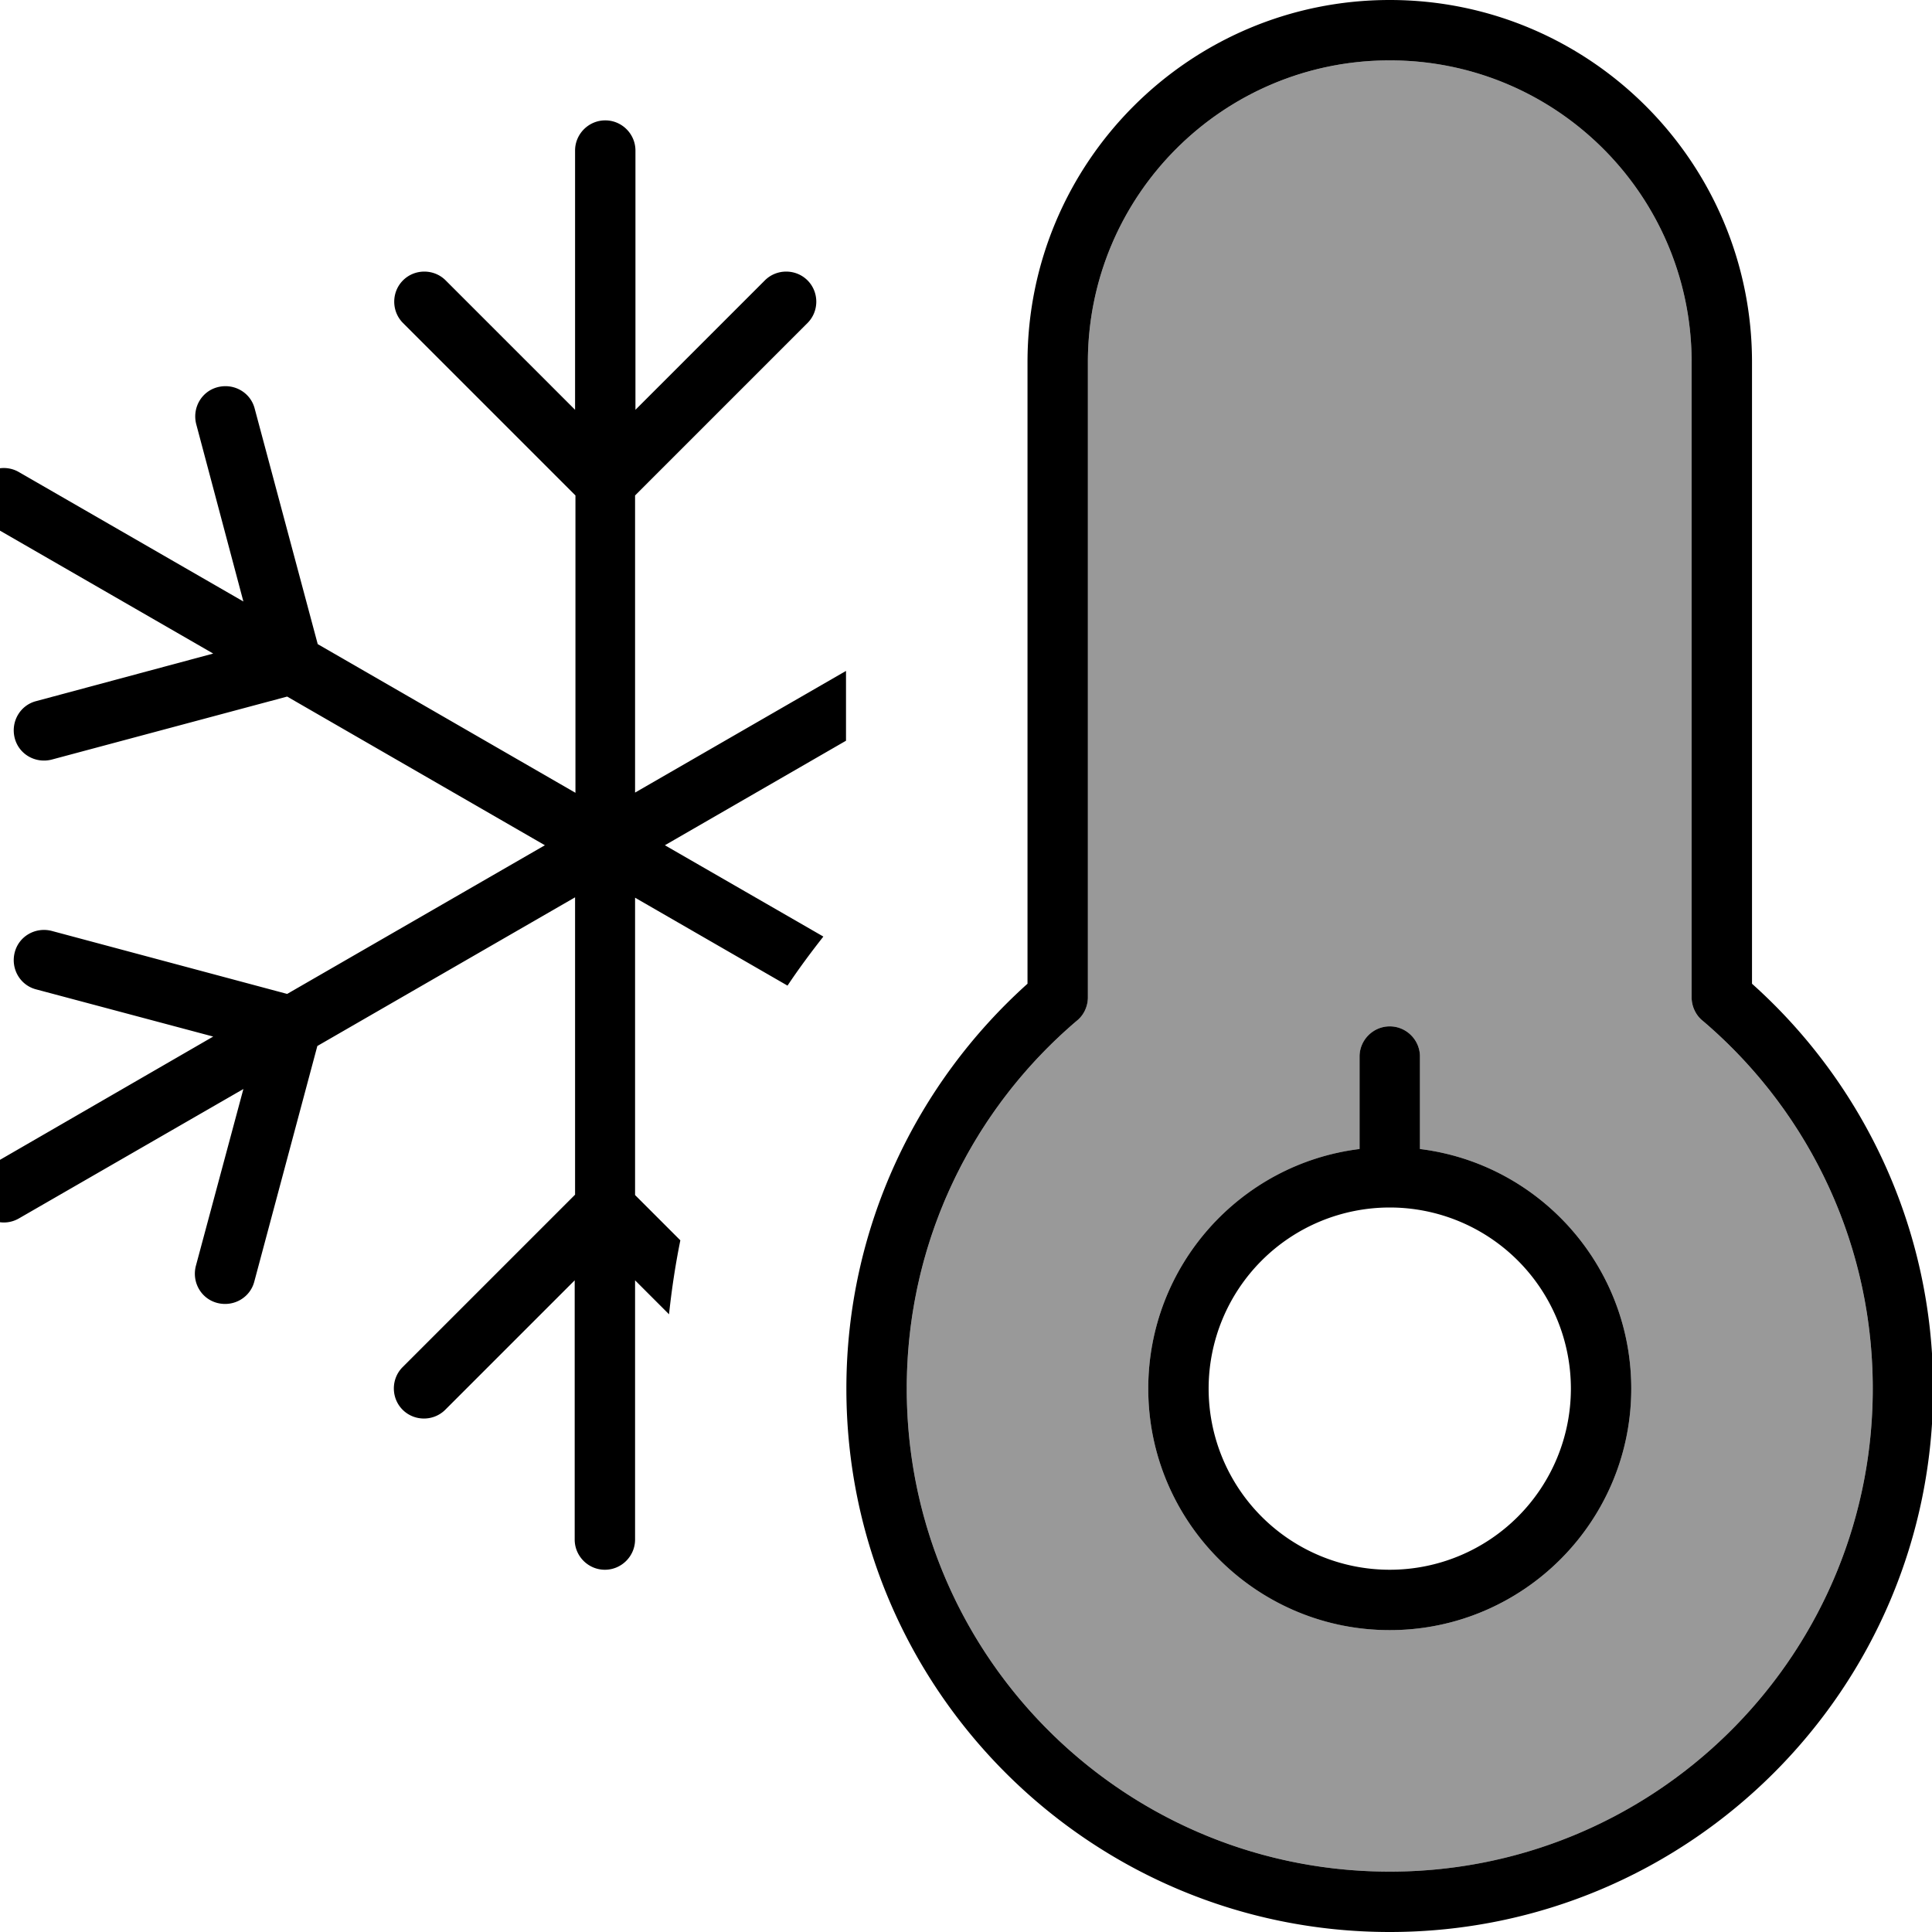 <svg xmlns="http://www.w3.org/2000/svg" viewBox="0 0 512 512"><!--! Font Awesome Pro 7.0.1 by @fontawesome - https://fontawesome.com License - https://fontawesome.com/license (Commercial License) Copyright 2025 Fonticons, Inc. --><path style="fill:currentColor;opacity:.4" d="M240.3 368c0 70.7 57.3 128 128 128s128-57.3 128-128c0-39.1-17.5-74.1-45.2-97.6-1.8-1.5-2.8-3.7-2.8-6.1l0-168.3c0-44.2-35.8-80-80-80s-80 35.8-80 80l0 168.3c0 2.3-1 4.6-2.8 6.1-27.7 23.5-45.2 58.5-45.2 97.6zm64 0c0-32.6 24.4-59.6 56-63.5l0-24.5c0-4.4 3.6-8 8-8s8 3.6 8 8l0 24.5c31.6 3.9 56 30.9 56 63.5 0 35.3-28.7 64-64 64s-64-28.7-64-64z"/><path style="fill:currentColor;opacity:1" d="M288.3 96c0-44.2 35.8-80 80-80s80 35.8 80 80l0 168.3c0 2.3 1 4.6 2.8 6.1 27.7 23.5 45.2 58.5 45.2 97.6 0 70.7-57.3 128-128 128s-128-57.3-128-128c0-39.1 17.5-74.1 45.2-97.6 1.8-1.5 2.8-3.8 2.8-6.1l0-168.3zm80-96c-53 0-96 43-96 96l0 164.7c-29.4 26.4-48 64.7-48 107.3 0 79.5 64.5 144 144 144s144-64.5 144-144c0-42.6-18.6-81-48-107.3l0-164.7c0-53-43-96-96-96zm-48 368a48 48 0 1 1 96 0 48 48 0 1 1 -96 0zm112 0c0-32.6-24.4-59.6-56-63.5l0-24.5c0-4.4-3.6-8-8-8s-8 3.6-8 8l0 24.5c-31.6 3.9-56 30.9-56 63.5 0 35.3 28.7 64 64 64s64-28.7 64-64zm-264-157.9l0-78.8 45.7-45.7c3.1-3.1 3.1-8.2 0-11.3s-8.2-3.1-11.3 0l-34.3 34.3 0-68.7c0-4.4-3.6-8-8-8s-8 3.6-8 8l0 68.7-34.3-34.3c-3.1-3.1-8.2-3.1-11.3 0s-3.1 8.2 0 11.3l45.7 45.7 0 78.8-68.3-39.4-16.7-62.4c-1.1-4.3-5.5-6.8-9.8-5.7s-6.8 5.5-5.7 9.8L64.5 159.4 5 125.1c-3.8-2.2-8.7-.9-10.9 2.9s-.9 8.7 2.9 10.9l59.5 34.3-46.9 12.6c-4.3 1.1-6.8 5.5-5.7 9.8s5.5 6.8 9.8 5.7l62.4-16.7 68.3 39.4-68.3 39.4-62.4-16.7c-4.3-1.1-8.7 1.4-9.8 5.7s1.4 8.7 5.7 9.8L56.5 274.7-3 309.1c-3.8 2.2-5.1 7.1-2.9 10.9s7.1 5.1 10.9 2.9l59.5-34.3-12.6 46.9c-1.1 4.3 1.4 8.7 5.7 9.8s8.7-1.4 9.8-5.7l16.7-62.4 68.3-39.4 0 78.8-45.7 45.7c-3.1 3.1-3.1 8.2 0 11.3s8.2 3.1 11.3 0l34.3-34.3 0 68.7c0 4.4 3.6 8 8 8s8-3.6 8-8l0-68.7 9 9c.7-6.6 1.7-13.2 3-19.6l-12-12 0-78.8 40.4 23.3c3-4.5 6.2-8.8 9.5-13l-42-24.2 48-27.7 0-18.5-56 32.3z"/></svg>